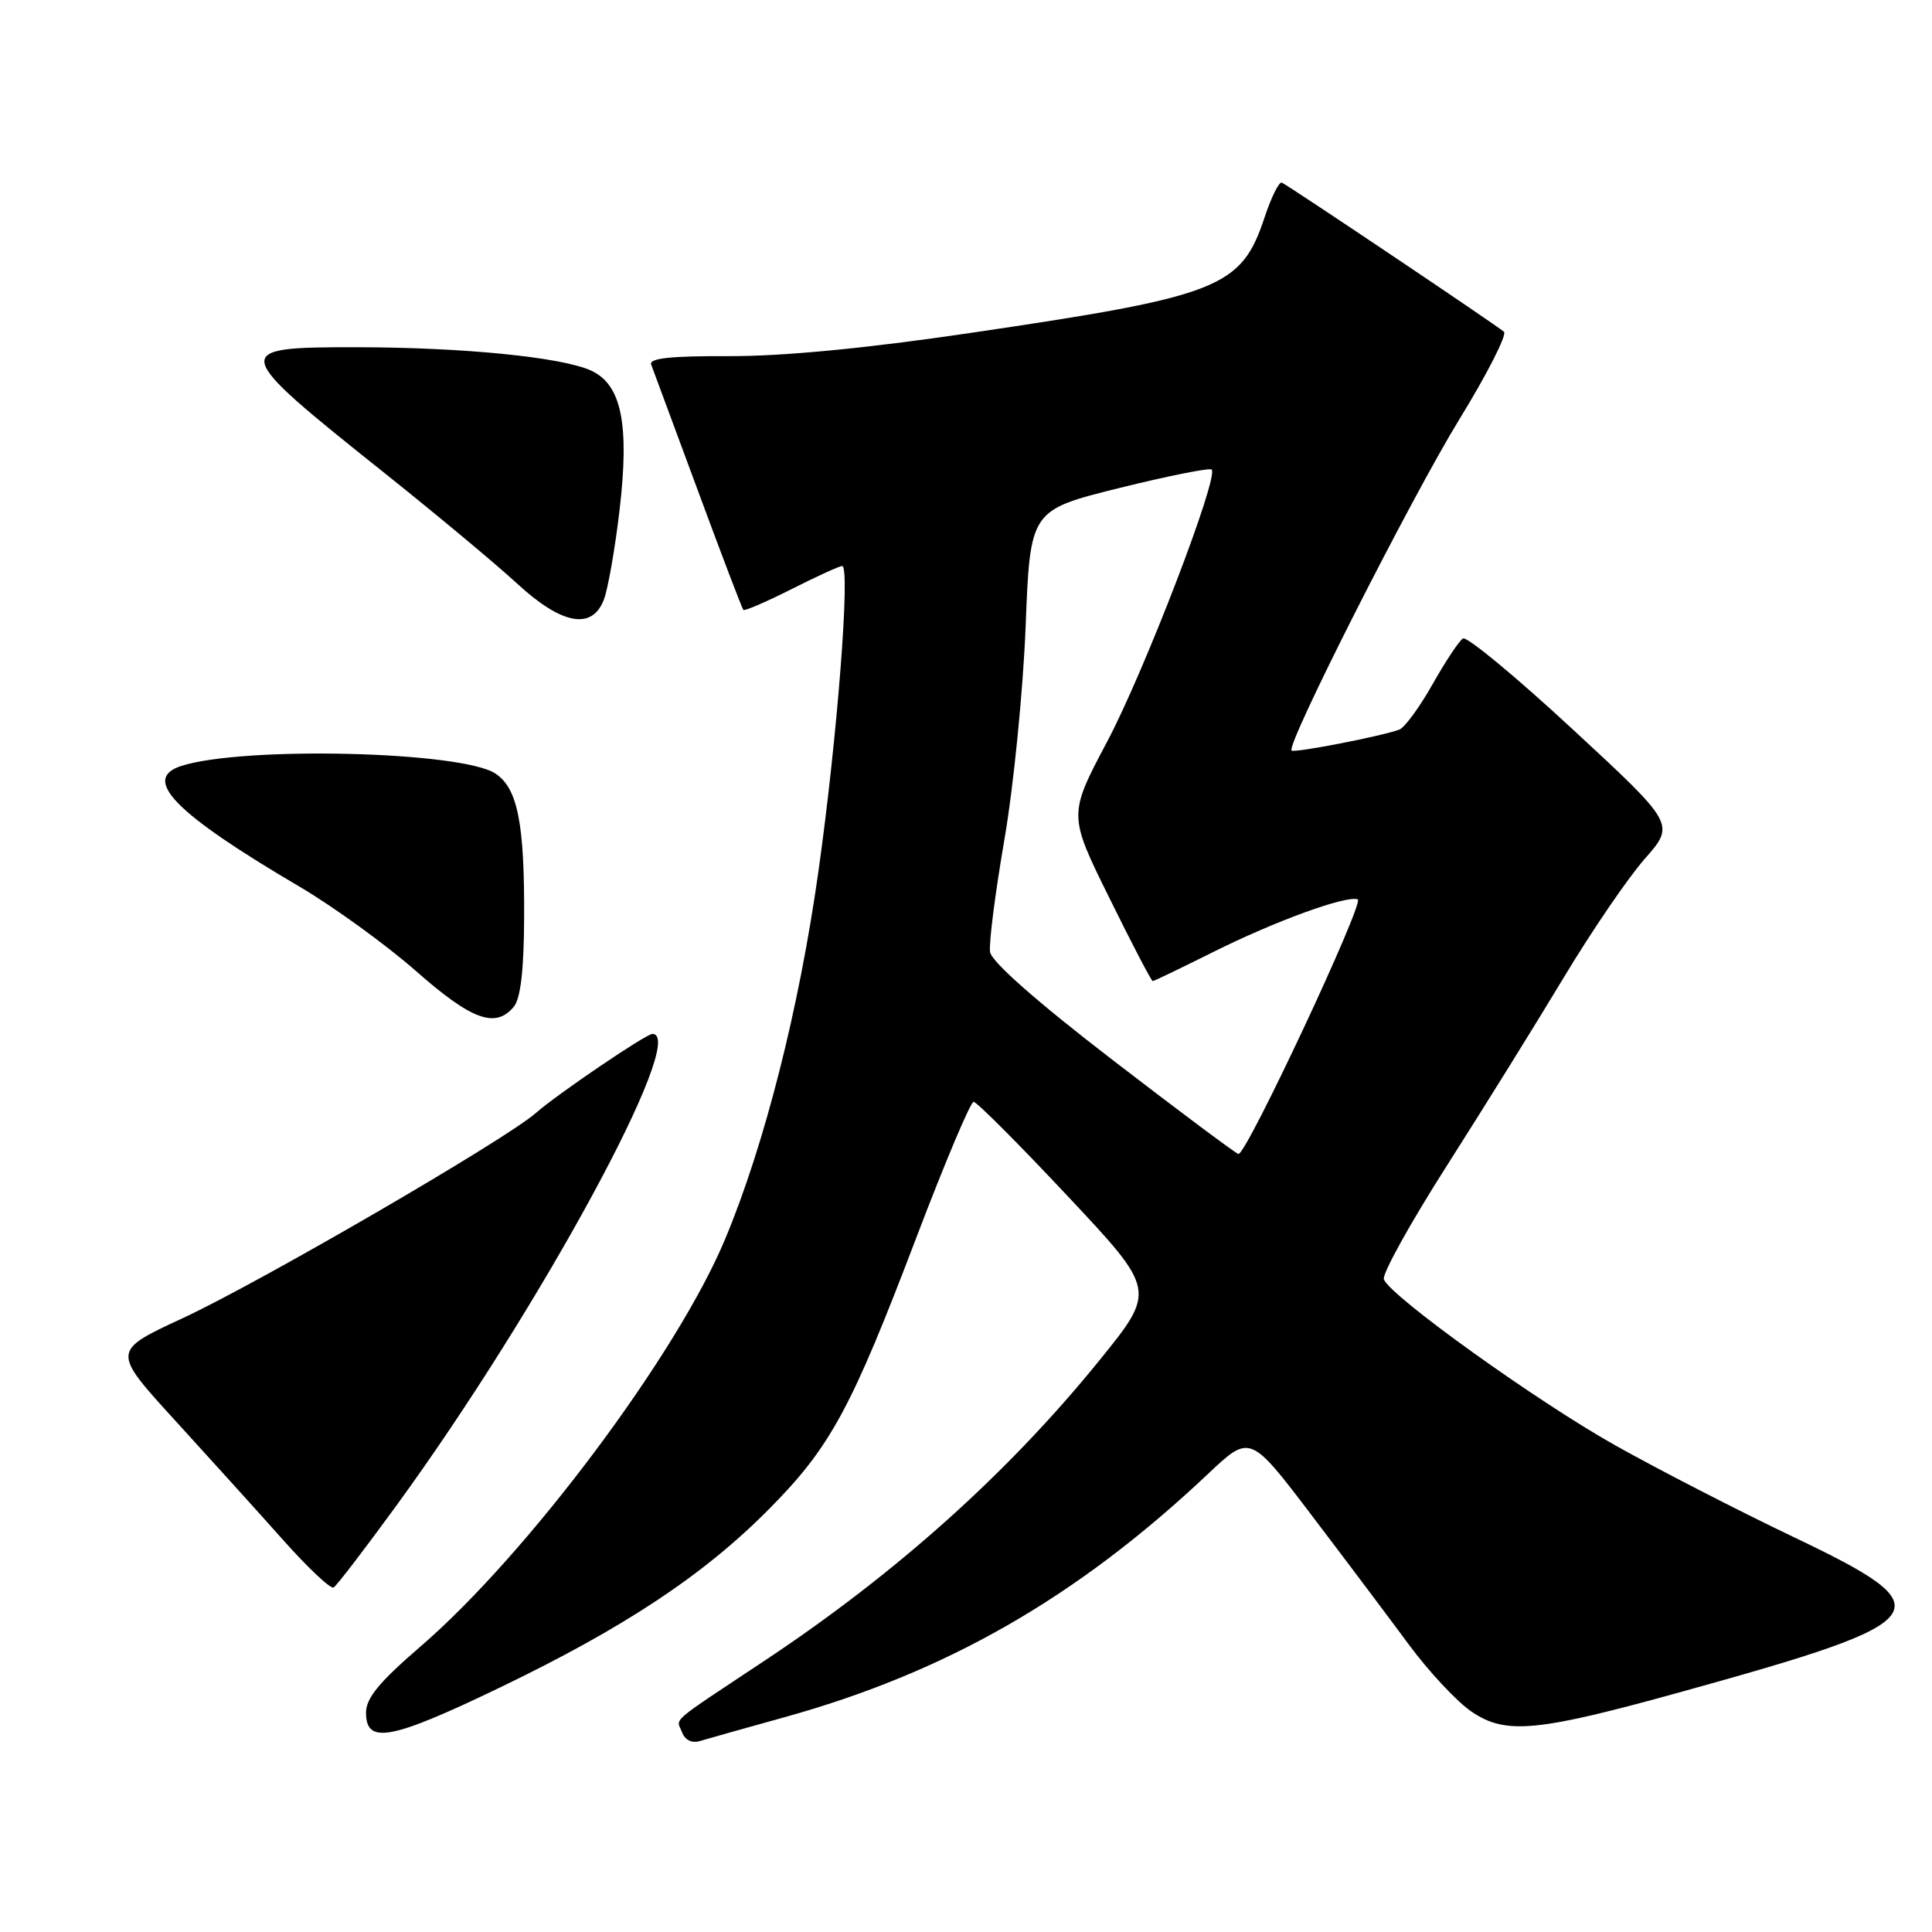 <?xml version="1.0" encoding="UTF-8" standalone="no"?>
<!DOCTYPE svg PUBLIC "-//W3C//DTD SVG 1.1//EN" "http://www.w3.org/Graphics/SVG/1.1/DTD/svg11.dtd" >
<svg xmlns="http://www.w3.org/2000/svg" xmlns:xlink="http://www.w3.org/1999/xlink" version="1.1" viewBox="0 0 256 256">
 <g >
 <path fill="currentColor"
d=" M 103.81 227.58 C 125.39 221.61 142.72 211.67 160.07 195.30 C 165.64 190.04 165.64 190.04 173.79 200.77 C 178.28 206.67 184.09 214.41 186.72 217.97 C 189.35 221.52 193.07 225.51 195.00 226.81 C 199.53 229.89 203.65 229.49 223.00 224.12 C 256.87 214.73 257.88 213.32 237.69 203.68 C 230.37 200.19 219.74 194.72 214.07 191.54 C 203.60 185.66 184.23 171.77 183.37 169.52 C 183.11 168.84 186.88 162.04 191.76 154.39 C 196.63 146.75 203.60 135.53 207.24 129.47 C 210.89 123.40 215.69 116.36 217.92 113.82 C 221.98 109.21 221.98 109.21 208.37 96.62 C 200.89 89.69 194.35 84.28 193.85 84.60 C 193.34 84.91 191.53 87.64 189.82 90.67 C 188.11 93.70 186.13 96.40 185.43 96.67 C 183.17 97.53 171.51 99.80 171.14 99.45 C 170.38 98.74 186.96 66.02 193.36 55.58 C 197.05 49.58 199.71 44.35 199.28 43.96 C 198.38 43.15 170.83 24.65 169.85 24.20 C 169.49 24.03 168.46 26.11 167.56 28.81 C 164.46 38.15 161.65 39.25 128.50 44.13 C 114.74 46.16 103.77 47.21 96.67 47.19 C 88.78 47.16 85.96 47.47 86.29 48.32 C 86.53 48.97 89.31 56.47 92.47 65.00 C 95.62 73.53 98.33 80.64 98.50 80.82 C 98.66 80.99 101.53 79.75 104.87 78.07 C 108.21 76.38 111.23 75.00 111.59 75.00 C 112.71 75.00 110.94 97.81 108.44 115.50 C 105.88 133.68 101.30 151.72 96.07 164.22 C 89.67 179.53 69.85 206.01 55.65 218.23 C 50.25 222.88 48.50 225.01 48.50 226.94 C 48.50 231.17 51.78 230.56 66.11 223.67 C 82.72 215.68 93.24 208.71 101.93 199.93 C 110.06 191.72 112.80 186.67 121.51 163.75 C 125.23 153.99 128.60 146.00 129.01 146.00 C 129.42 146.00 135.03 151.62 141.47 158.49 C 153.19 170.98 153.19 170.98 145.69 180.24 C 133.64 195.12 118.78 208.45 101.37 220.01 C 88.37 228.65 89.62 227.56 90.39 229.57 C 90.78 230.58 91.70 231.02 92.76 230.69 C 93.72 230.40 98.69 229.00 103.81 227.58 Z  M 52.53 199.49 C 71.53 173.42 91.30 137.00 86.45 137.00 C 85.60 137.00 73.84 144.98 71.00 147.48 C 66.99 151.01 34.45 169.91 24.20 174.67 C 14.81 179.02 14.81 179.02 23.15 188.16 C 27.74 193.19 34.20 200.33 37.50 204.04 C 40.80 207.75 43.82 210.59 44.21 210.35 C 44.60 210.12 48.35 205.23 52.53 199.49 Z  M 68.08 133.40 C 68.98 132.32 69.42 128.55 69.45 121.65 C 69.51 109.06 68.59 104.43 65.63 102.49 C 61.13 99.55 32.36 98.85 24.06 101.48 C 18.67 103.19 23.11 107.74 39.71 117.50 C 44.22 120.16 51.15 125.18 55.11 128.66 C 62.50 135.17 65.66 136.32 68.08 133.40 Z  M 80.02 79.44 C 80.56 78.03 81.49 72.72 82.09 67.63 C 83.43 56.21 82.36 50.94 78.31 49.10 C 74.41 47.32 61.33 46.02 47.25 46.01 C 30.35 46.00 30.42 46.30 51.00 62.72 C 57.88 68.21 65.75 74.77 68.50 77.31 C 74.44 82.79 78.47 83.53 80.02 79.44 Z  M 147.50 140.51 C 137.43 132.77 131.38 127.44 131.19 126.15 C 131.01 125.02 131.87 118.34 133.08 111.30 C 134.30 104.26 135.56 91.55 135.90 83.05 C 136.50 67.60 136.50 67.60 148.29 64.67 C 154.78 63.06 160.29 61.96 160.55 62.22 C 161.53 63.20 151.66 88.90 146.72 98.24 C 141.56 107.98 141.56 107.98 147.00 118.99 C 149.98 125.05 152.57 130.00 152.74 130.00 C 152.91 130.00 156.52 128.26 160.77 126.14 C 168.94 122.06 178.40 118.61 179.91 119.17 C 180.85 119.52 165.13 153.07 164.10 152.91 C 163.77 152.86 156.30 147.28 147.50 140.51 Z "/>
</g>
</svg>